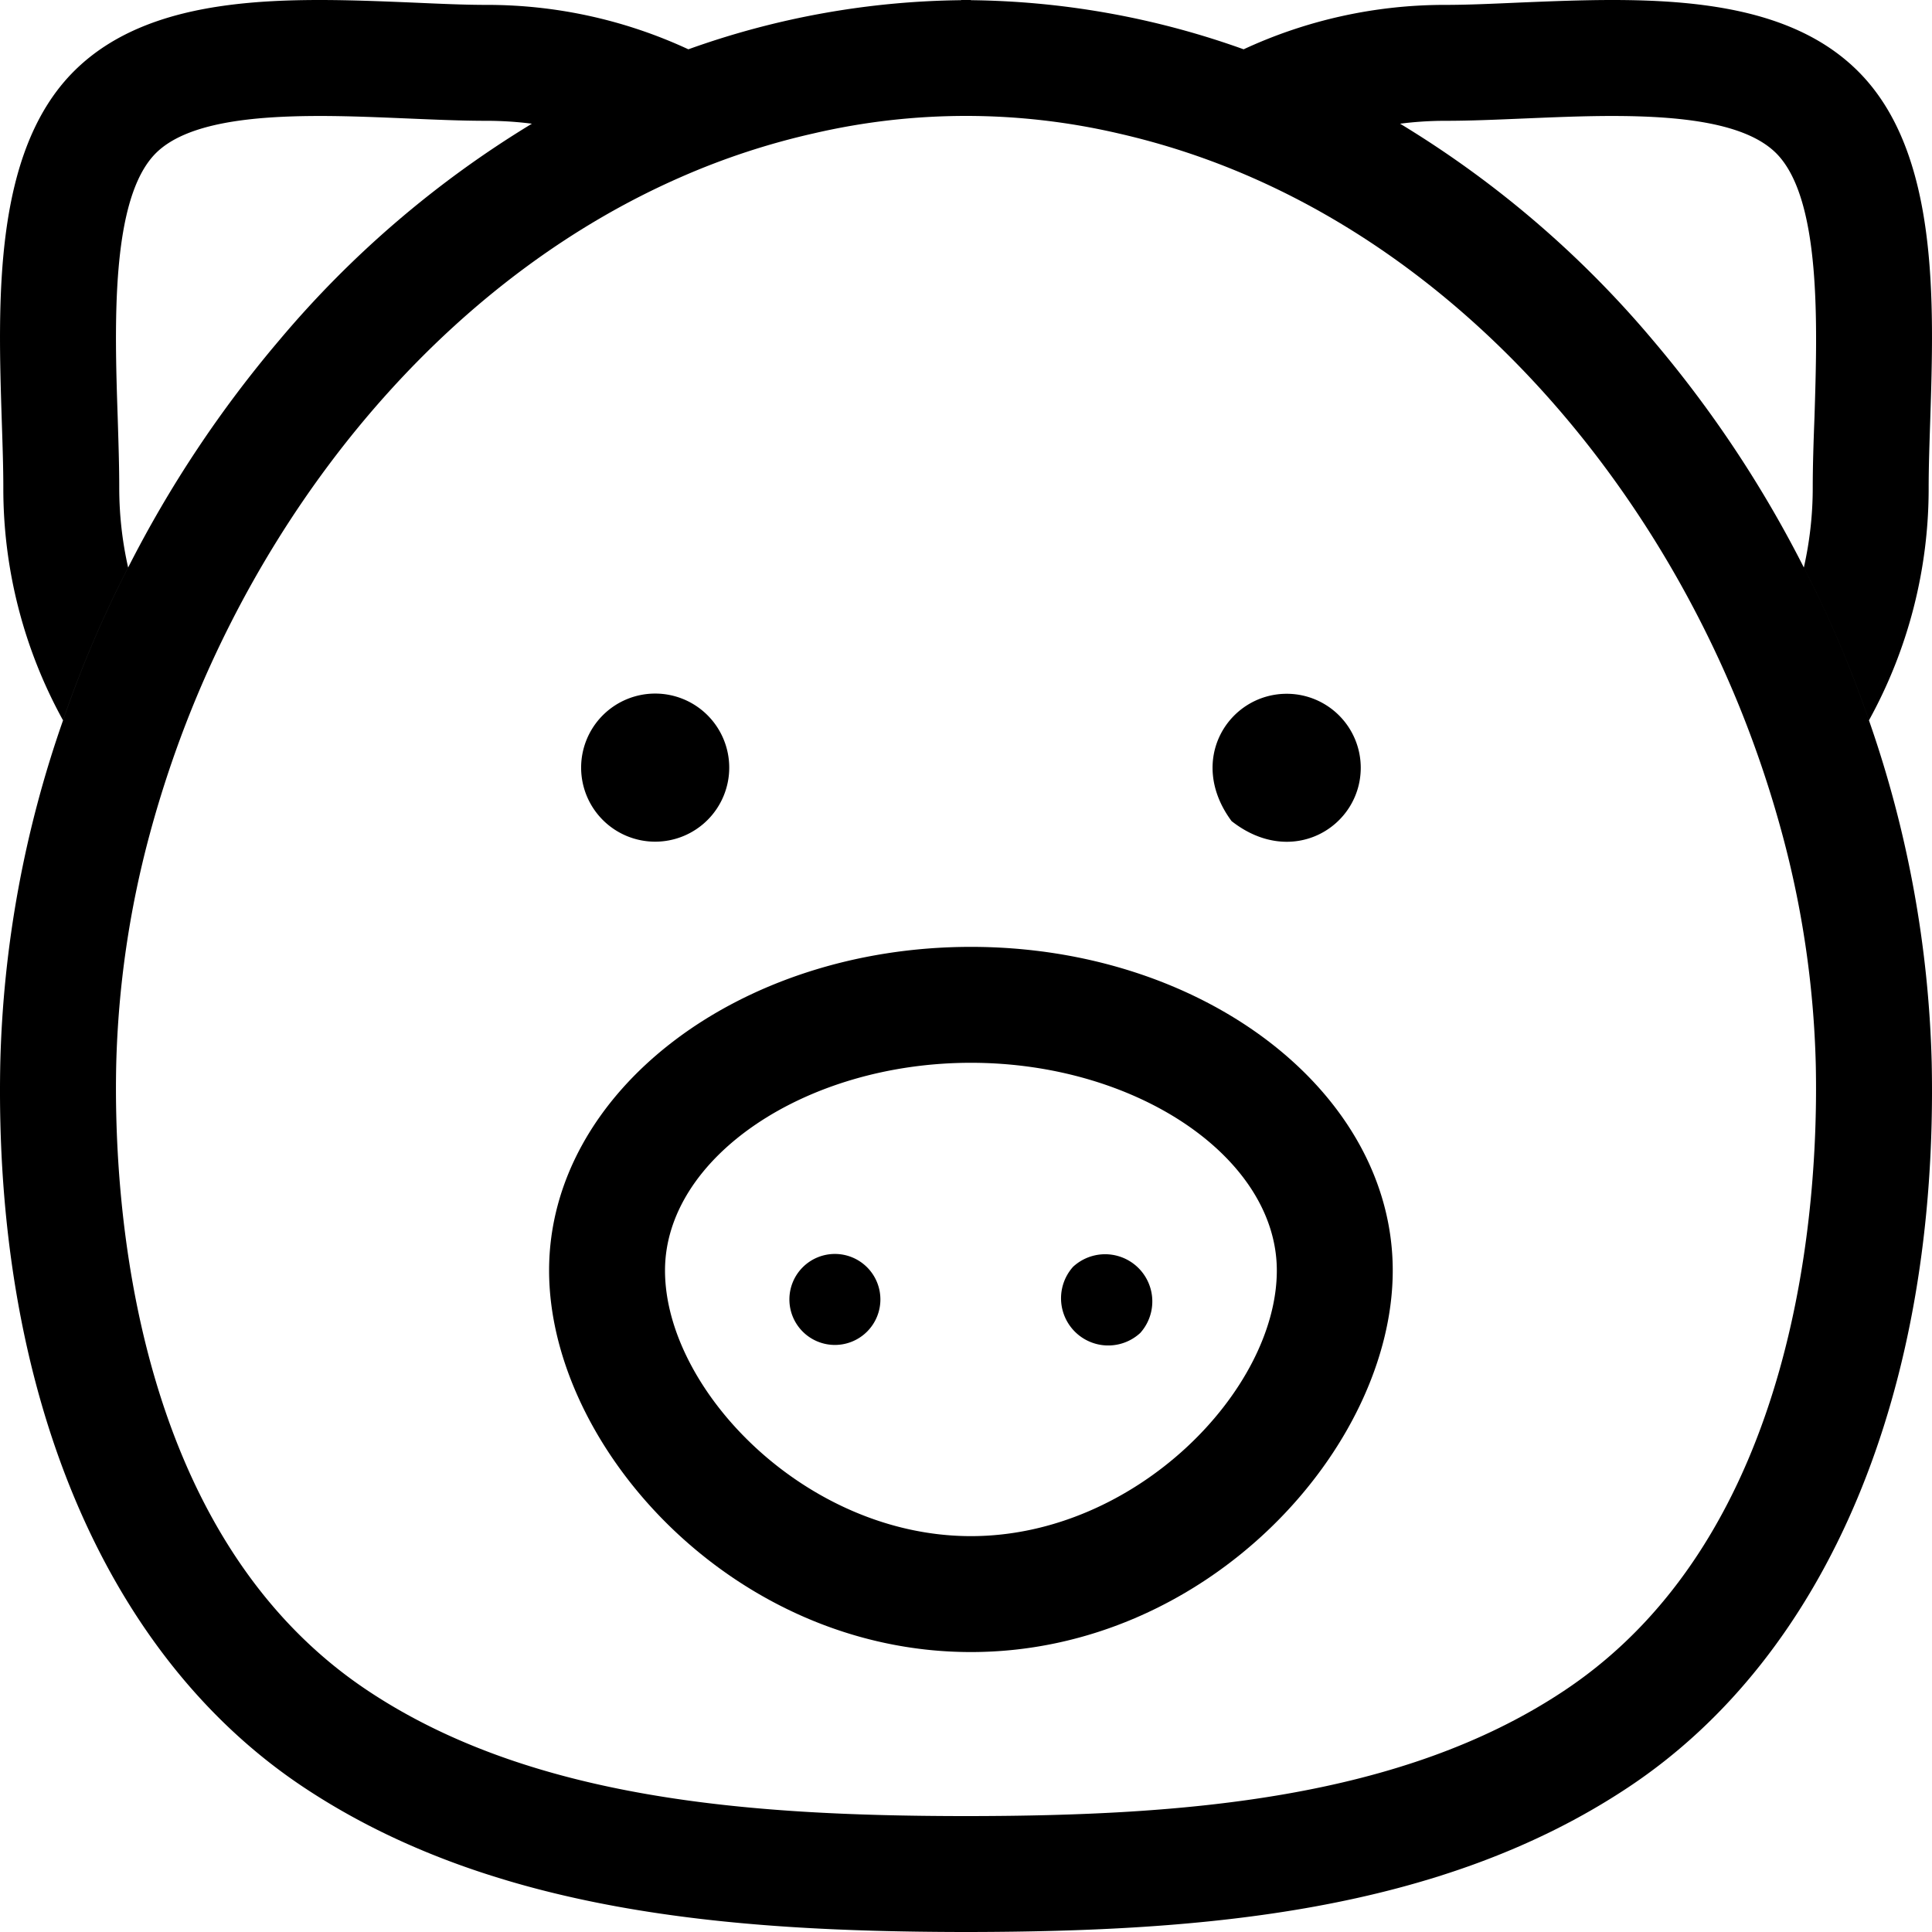 <svg xmlns="http://www.w3.org/2000/svg" data-name="Camada 1" viewBox="0 0 100 100"><path d="M70.432 39.74a3.83 3.83 0 0 0-3.83-3.83c-3 0-5.199 3.425-2.856 6.59C66.897 44.976 70.432 42.78 70.432 39.74zM33.912 43.565a3.833 3.833 0 1 0-3.833-3.833A3.833 3.833 0 0 0 33.912 43.565zM50.255 49.01c-12.039 0-21.834 7.514-21.834 16.75 0 9.133 9.537 19.75 21.834 19.75 12.296 0 21.833-10.617 21.833-19.75C72.088 56.524 62.295 49.01 50.255 49.01zm0 30.5c-8.527 0-15.834-7.561-15.834-13.75 0-5.827 7.251-10.75 15.834-10.75 8.582 0 15.833 4.923 15.833 10.75C66.088 71.949 58.783 79.51 50.255 79.51z"/><path d="M55.543 65.568a2.443 2.443 0 0 0 3.477 3.425A2.443 2.443 0 0 0 55.543 65.568zM43.214 64.904a2.355 2.355 0 1 0 2.355 2.355A2.355 2.355 0 0 0 43.214 64.904z"/><path d="M93.365,29.37a60.384,60.384,0,0,0-7.81-11.76A52.931,52.931,0,0,0,72.469,6.403a18.323,18.323,0,0,1,2.358-.15c1.28,0,2.63-.06,4.06-.12,1.45-.06,3.01-.13,4.54-.13,3.54,0,6.93.35,8.51,1.93,2.34,2.35,2.13,8.89,1.98,13.67-.05,1.29-.09,2.52-.09,3.65a18.712,18.712,0,0,1-.46,4.12,59.654,59.654,0,0,1,3.37,7.91,24.822,24.822,0,0,0,3.09-12.03c0-1.07.04-2.24.08-3.46.2-6.2.46-13.92-3.73-18.1-4.12-4.12-11.25-3.82-17.54-3.56-1.37.06-2.66.12-3.81.12A24.742,24.742,0,0,0,64.37,2.552L64.365,2.55A43.119,43.119,0,0,0,50.255.01V0h-.51V.01a43.119,43.119,0,0,0-14.11,2.54l-.005.002A24.741,24.741,0,0,0,25.172.253c-1.15,0-2.44-.06-3.81-.12-6.29-.26-13.42-.56-17.54,3.56-4.18,4.18-3.93,11.9-3.73,18.1.04,1.23.08,2.39.08,3.46a24.822,24.822,0,0,0,3.09,12.03,59.647,59.647,0,0,1,3.37-7.91,18.716,18.716,0,0,1-.46-4.12c0-1.13-.04-2.36-.08-3.65-.16-4.78-.37-11.32,1.97-13.67,1.58-1.58,4.97-1.93,8.51-1.93,1.53,0,3.09.07,4.54.13,1.43.06,2.79.12,4.06.12a18.359,18.359,0,0,1,2.359.15A52.893,52.893,0,0,0,14.455,17.61a60.437,60.437,0,0,0-7.82,11.76,59.647,59.647,0,0,0-3.37,7.91A57.855,57.855,0,0,0,.015,55.01C-.335,71.98,5.395,85.66,15.735,92.52c9.76,6.48,22.09,7.45,34.01,7.48h.51c11.92-.03,24.25-1,34.01-7.48,10.35-6.86,16.07-20.54,15.72-37.51a58.155,58.155,0,0,0-3.25-17.73A59.655,59.655,0,0,0,93.365,29.37ZM80.945,87.52c-8.44,5.61-19.71,6.46-30.69,6.48h-.51c-10.98-.02-22.25-.87-30.69-6.48-12.21-8.1-13.19-25.35-13.04-32.39a50.541,50.541,0,0,1,1.74-11.97,57.261,57.261,0,0,1,2.2-6.55c4.82-11.88,13.77-22.41,25.3-27.45A37.704,37.704,0,0,1,42.135,6.9a34.814,34.814,0,0,1,15.73,0A38.386,38.386,0,0,1,64.735,9.16c11.54,5.04,20.49,15.57,25.31,27.45a57.249,57.249,0,0,1,2.2,6.55,50.541,50.541,0,0,1,1.74,11.97C94.135,62.17,93.155,79.42,80.945,87.52Z"/></svg>